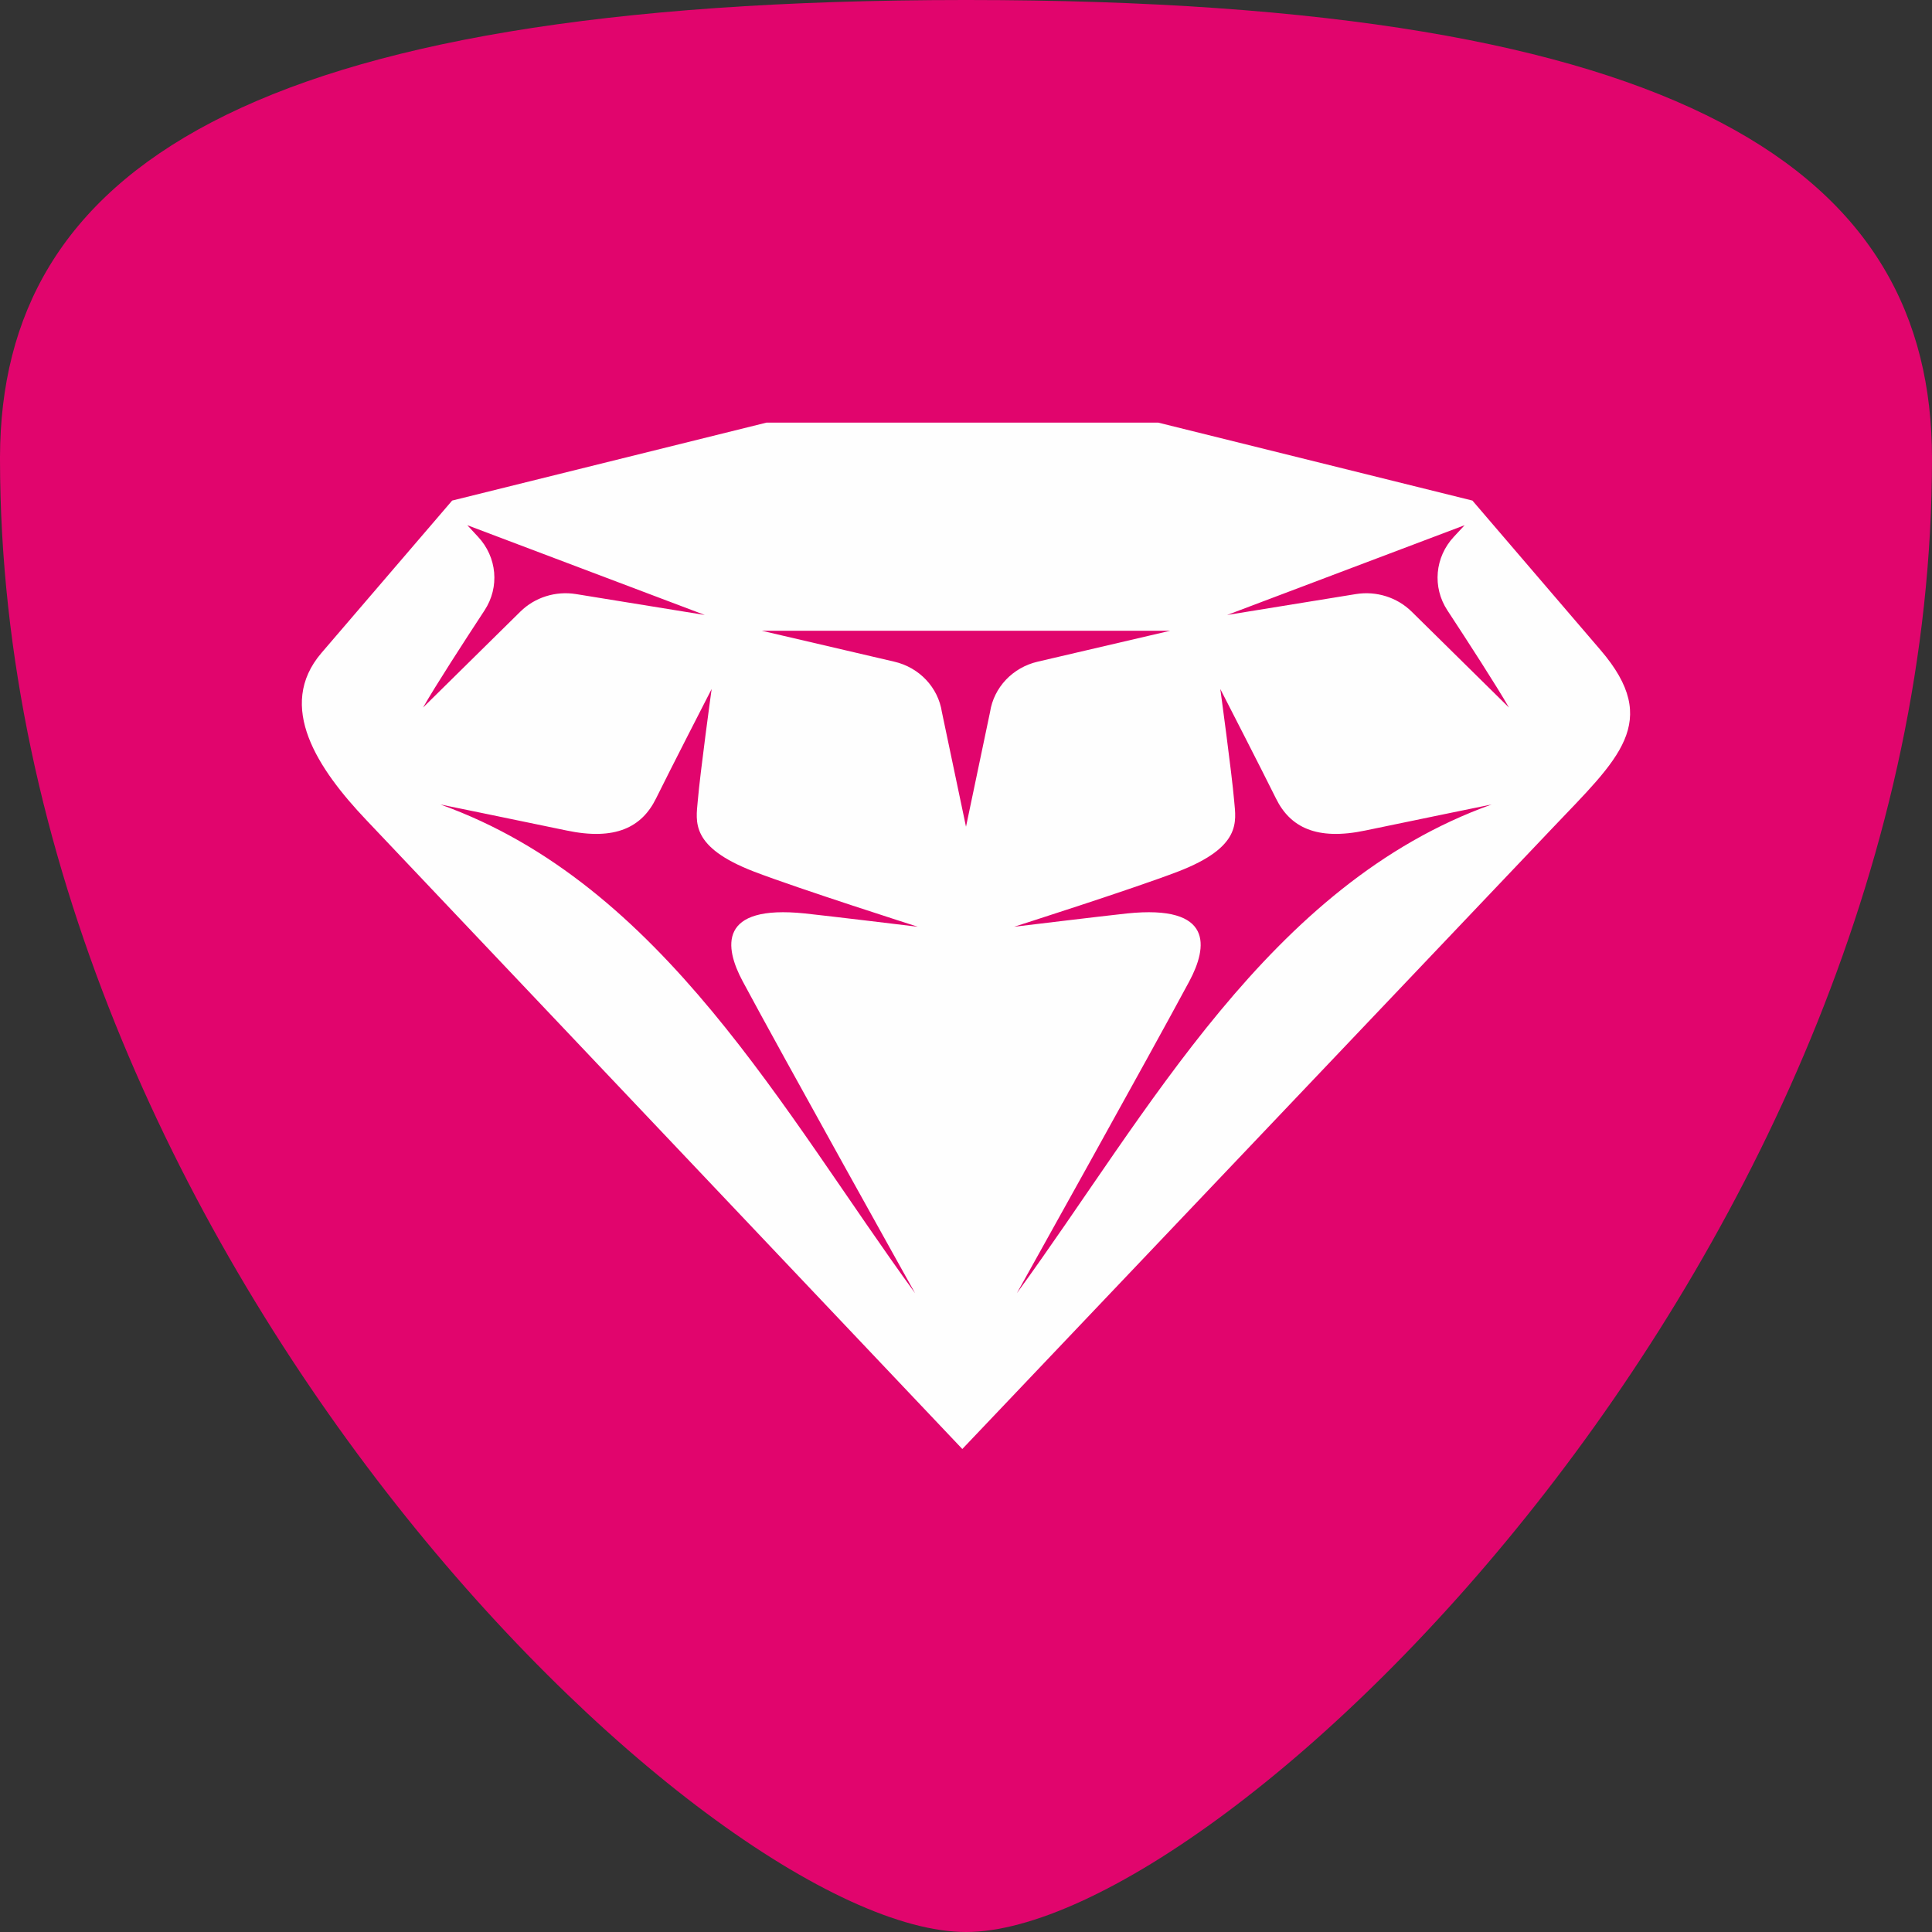 <svg width="32" height="32" viewBox="0 0 32 32" fill="none" xmlns="http://www.w3.org/2000/svg">
<rect x="0" y="0" width="32" height="32" fill="#333333" stroke="none"/>
<g clip-path="url(#clip0_207_56)">
<path d="M15.972 0C4.026 0.004 0.013 2.865 0 7.569V7.616C0.014 20.699 11.722 32 16 32C20.281 32 32 20.686 32 7.593C32 2.874 27.994 0.004 16.028 2.23877e-05H15.972V0Z" fill="#E1056D"/>
<path fill-rule="evenodd" clip-rule="evenodd" d="M6.066 13.581C5.265 12.737 4.568 11.698 5.324 10.815C6.122 9.885 6.69 9.221 7.489 8.291L12.695 7H19.184L24.388 8.291L26.511 10.768C27.532 11.959 26.801 12.571 25.717 13.712C22.214 17.396 15.939 24 15.939 24L6.066 13.581ZM24.708 13.324C24.708 13.324 23.324 13.607 22.618 13.755C21.805 13.927 21.367 13.7 21.134 13.225C20.909 12.769 20.212 11.412 20.212 11.412C20.212 11.412 20.402 12.802 20.442 13.267C20.472 13.612 20.569 14.029 19.509 14.437C18.761 14.724 16.797 15.35 16.797 15.35C16.797 15.35 18.276 15.171 18.663 15.13C20.115 14.978 19.998 15.693 19.7 16.251C19.066 17.435 16.842 21.42 16.842 21.42C19.016 18.438 21.015 14.646 24.708 13.324V13.324ZM15.157 21.42C15.157 21.42 12.933 17.435 12.3 16.251C12.001 15.693 11.884 14.978 13.336 15.13C13.724 15.171 15.202 15.35 15.202 15.35C15.202 15.35 13.238 14.724 12.49 14.437C11.43 14.029 11.527 13.612 11.557 13.267C11.596 12.802 11.787 11.412 11.787 11.412C11.787 11.412 11.09 12.769 10.866 13.225C10.632 13.7 10.194 13.927 9.381 13.755C8.674 13.607 7.292 13.324 7.292 13.324C10.984 14.646 12.983 18.438 15.157 21.42L15.157 21.42ZM12.616 10.447L14.811 10.959C15.227 11.055 15.539 11.386 15.601 11.795L16 13.693L16.398 11.795C16.46 11.386 16.773 11.055 17.189 10.959L19.384 10.447H12.616ZM20.325 10.186L22.457 9.84C22.795 9.785 23.139 9.893 23.38 10.129L24.993 11.719C24.785 11.356 24.32 10.638 23.973 10.109C23.721 9.725 23.766 9.227 24.081 8.89L24.259 8.699L20.325 10.186L20.325 10.186ZM11.674 10.186L9.542 9.84C9.204 9.785 8.86 9.893 8.62 10.129L7.007 11.719C7.214 11.356 7.679 10.638 8.026 10.109C8.278 9.725 8.233 9.227 7.917 8.89L7.74 8.699L11.674 10.186V10.186Z" fill="#FEFEFE"/>
</g>
<defs>
<clipPath id="clip0_207_56">
<rect width="32" height="32" fill="white"/>
</clipPath>
</defs>
</svg>

